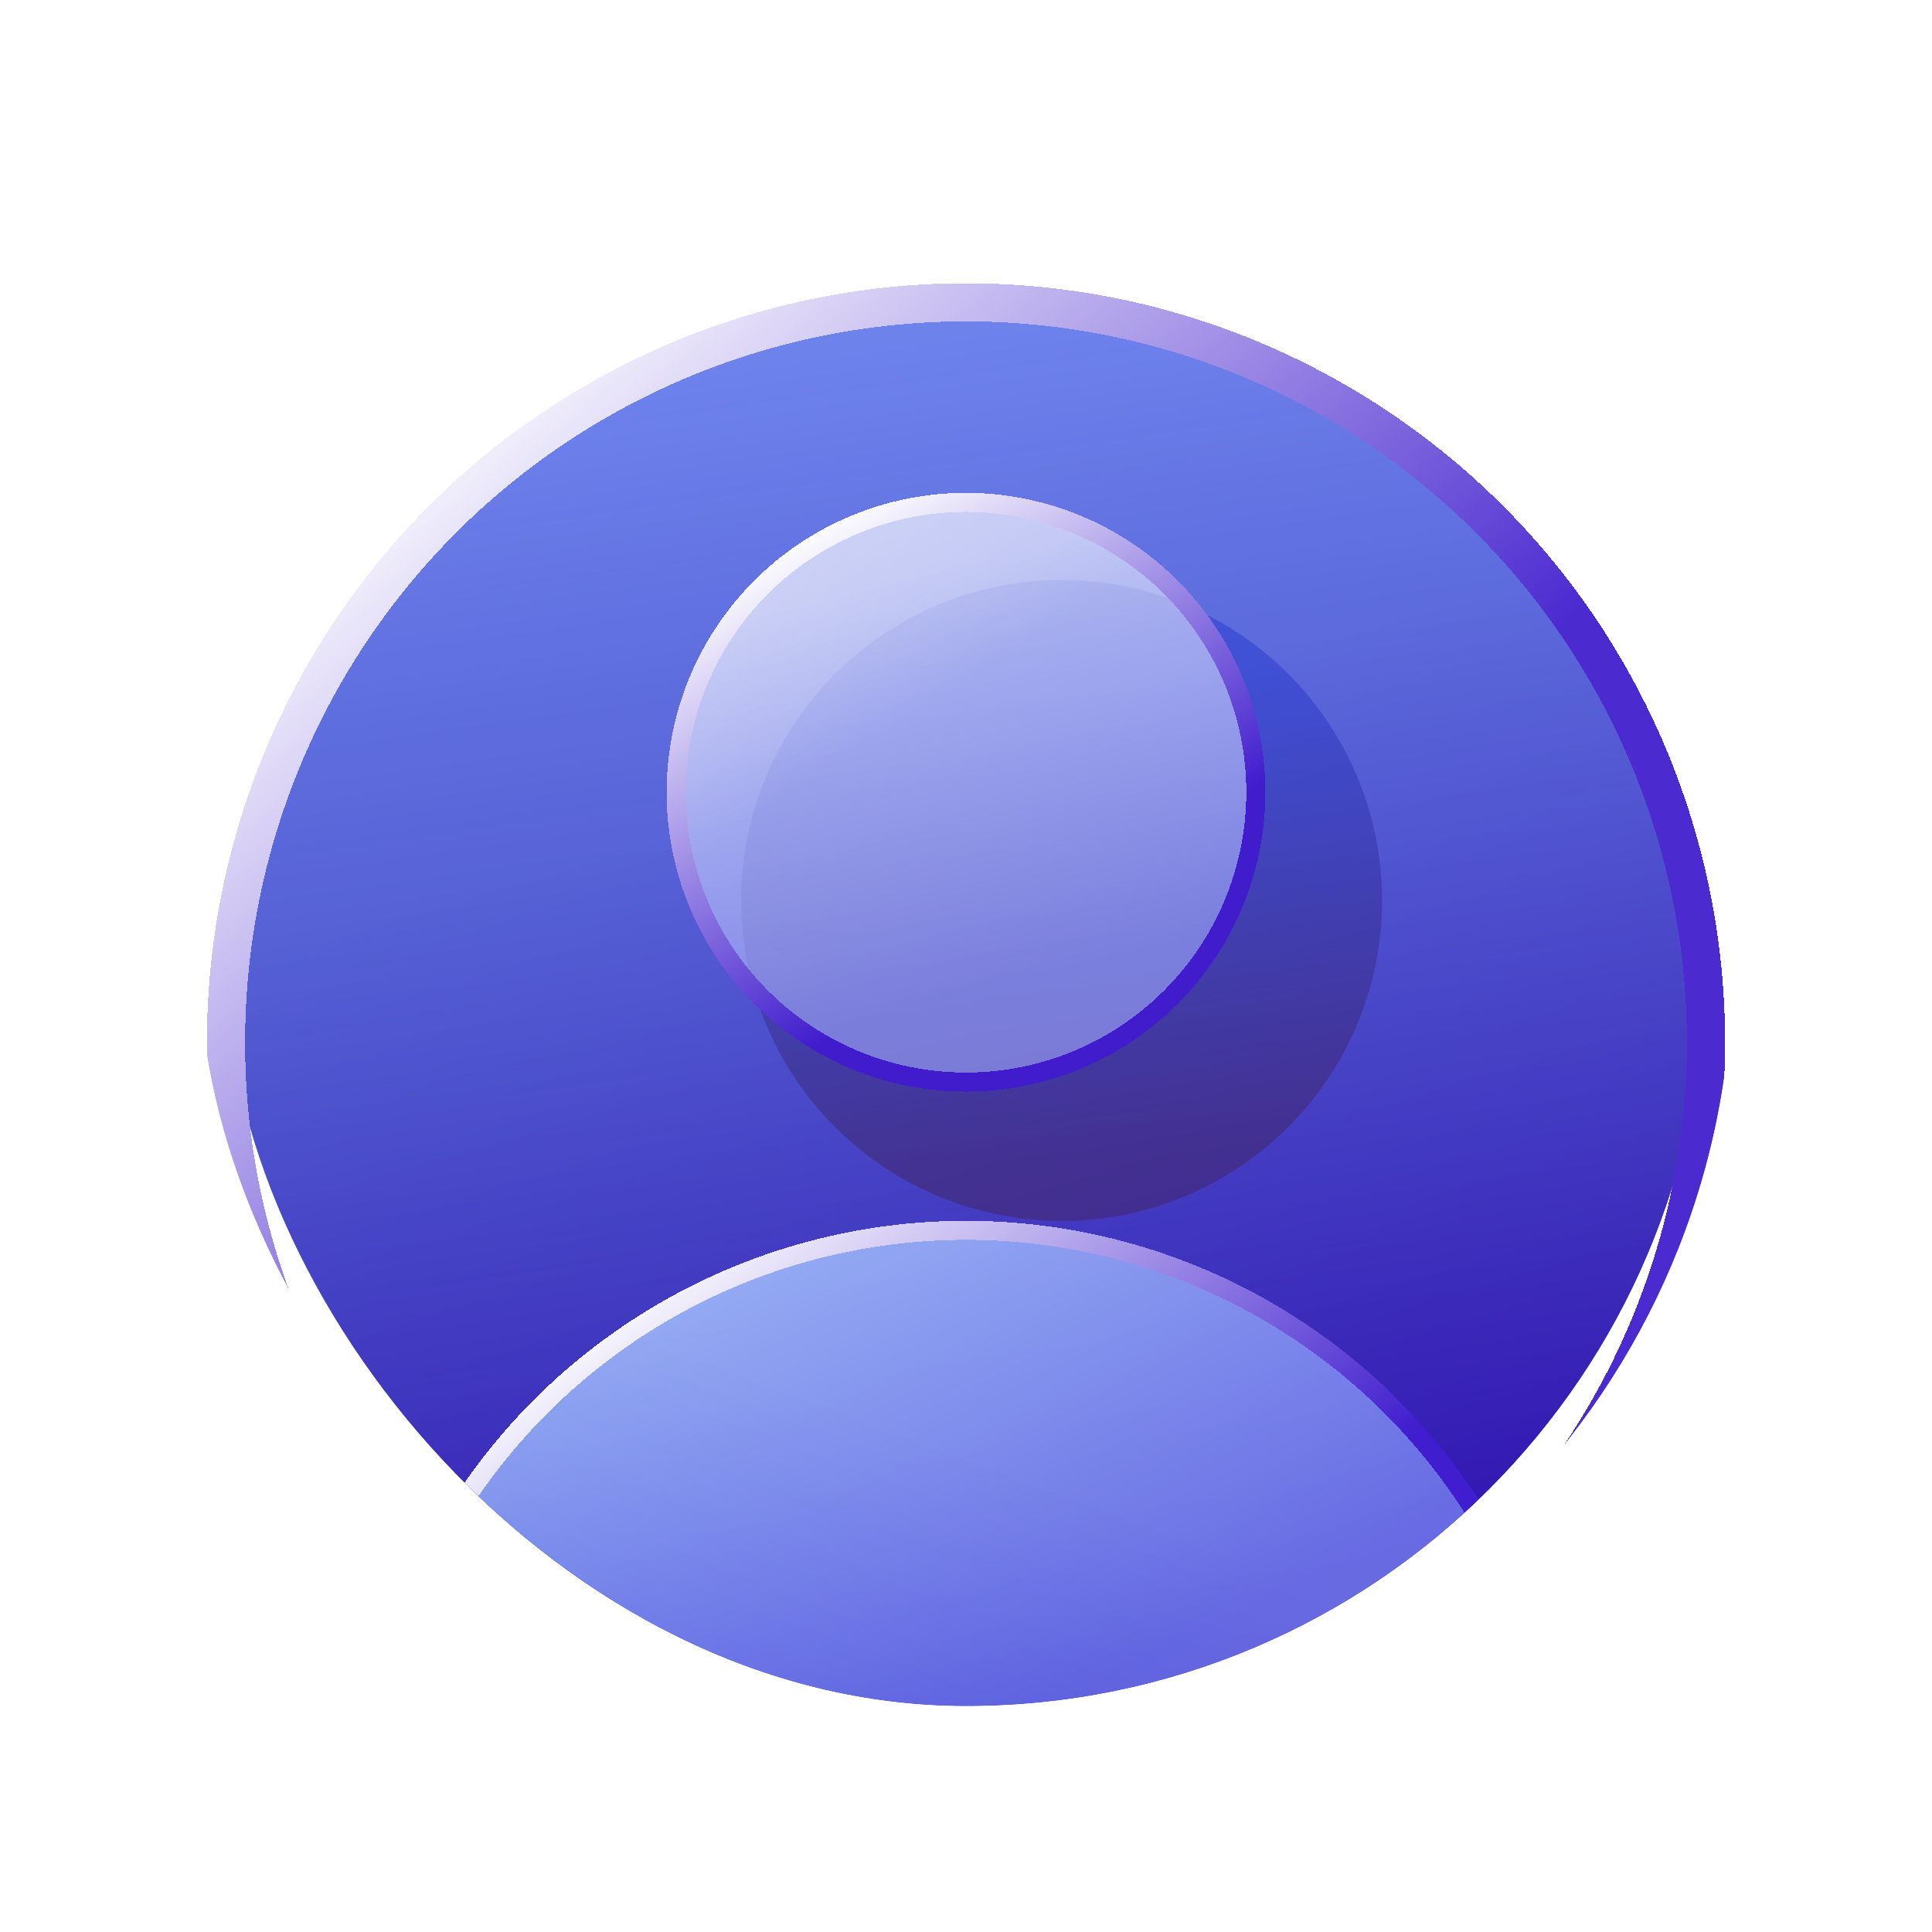 <svg width="49" height="49" viewBox="0 0 49 49" fill="none" xmlns="http://www.w3.org/2000/svg">
<rect x="0.5" y="0.5" width="48" height="48" rx="24" fill="white"/>
<g clip-path="url(#clip0_1260_10606)">
<g clip-path="url(#clip1_1260_10606)">
<g filter="url(#filter0_d_1260_10606)">
<circle cx="24.5" cy="24.5" r="18.768" fill="#065DC3"/>
<circle cx="24.5" cy="24.5" r="18.768" fill="url(#paint0_linear_1260_10606)"/>
<circle cx="24.5" cy="24.5" r="18.768" fill="url(#paint1_linear_1260_10606)" fill-opacity="0.58"/>
</g>
<g filter="url(#filter1_f_1260_10606)">
<circle cx="26.925" cy="22.838" r="8.128" fill="url(#paint2_linear_1260_10606)" fill-opacity="0.5"/>
</g>
<g filter="url(#filter2_d_1260_10606)">
<circle cx="24.5" cy="19.125" r="7.351" fill="url(#paint3_linear_1260_10606)" fill-opacity="0.58" shape-rendering="crispEdges"/>
<circle cx="24.5" cy="19.125" r="7.351" fill="url(#paint4_linear_1260_10606)" shape-rendering="crispEdges"/>
<circle cx="24.5" cy="19.125" r="7.351" stroke="url(#paint5_linear_1260_10606)" stroke-width="0.484" shape-rendering="crispEdges"/>
</g>
<g filter="url(#filter3_d_1260_10606)">
<circle cx="24.5" cy="44.522" r="15.254" fill="url(#paint6_linear_1260_10606)" fill-opacity="0.52" shape-rendering="crispEdges"/>
<circle cx="24.5" cy="44.522" r="15.254" fill="url(#paint7_linear_1260_10606)" fill-opacity="0.58" shape-rendering="crispEdges"/>
<circle cx="24.5" cy="44.522" r="15.254" fill="url(#paint8_linear_1260_10606)" fill-opacity="0.45" shape-rendering="crispEdges"/>
<circle cx="24.5" cy="44.522" r="15.254" stroke="url(#paint9_linear_1260_10606)" stroke-width="0.484" shape-rendering="crispEdges"/>
</g>
</g>
<g filter="url(#filter4_d_1260_10606)">
<circle cx="24.5" cy="24.5" r="18.768" stroke="url(#paint10_linear_1260_10606)" stroke-width="0.968" shape-rendering="crispEdges"/>
</g>
</g>
<defs>
<filter id="filter0_d_1260_10606" x="3.797" y="5.732" width="41.407" height="41.407" filterUnits="userSpaceOnUse" color-interpolation-filters="sRGB">
<feFlood flood-opacity="0" result="BackgroundImageFix"/>
<feColorMatrix in="SourceAlpha" type="matrix" values="0 0 0 0 0 0 0 0 0 0 0 0 0 0 0 0 0 0 127 0" result="hardAlpha"/>
<feOffset dy="1.936"/>
<feGaussianBlur stdDeviation="0.968"/>
<feComposite in2="hardAlpha" operator="out"/>
<feColorMatrix type="matrix" values="0 0 0 0 0 0 0 0 0 0 0 0 0 0 0 0 0 0 0.25 0"/>
<feBlend mode="normal" in2="BackgroundImageFix" result="effect1_dropShadow_1260_10606"/>
<feBlend mode="normal" in="SourceGraphic" in2="effect1_dropShadow_1260_10606" result="shape"/>
</filter>
<filter id="filter1_f_1260_10606" x="17.394" y="13.307" width="19.062" height="19.062" filterUnits="userSpaceOnUse" color-interpolation-filters="sRGB">
<feFlood flood-opacity="0" result="BackgroundImageFix"/>
<feBlend mode="normal" in="SourceGraphic" in2="BackgroundImageFix" result="shape"/>
<feGaussianBlur stdDeviation="0.702" result="effect1_foregroundBlur_1260_10606"/>
</filter>
<filter id="filter2_d_1260_10606" x="16.036" y="11.532" width="16.928" height="17.025" filterUnits="userSpaceOnUse" color-interpolation-filters="sRGB">
<feFlood flood-opacity="0" result="BackgroundImageFix"/>
<feColorMatrix in="SourceAlpha" type="matrix" values="0 0 0 0 0 0 0 0 0 0 0 0 0 0 0 0 0 0 127 0" result="hardAlpha"/>
<feOffset dy="0.968"/>
<feGaussianBlur stdDeviation="0.436"/>
<feComposite in2="hardAlpha" operator="out"/>
<feColorMatrix type="matrix" values="0 0 0 0 0.048 0 0 0 0 0.019 0 0 0 0 0.162 0 0 0 0.25 0"/>
<feBlend mode="normal" in2="BackgroundImageFix" result="effect1_dropShadow_1260_10606"/>
<feBlend mode="normal" in="SourceGraphic" in2="effect1_dropShadow_1260_10606" result="shape"/>
</filter>
<filter id="filter3_d_1260_10606" x="7.068" y="29.025" width="34.863" height="34.864" filterUnits="userSpaceOnUse" color-interpolation-filters="sRGB">
<feFlood flood-opacity="0" result="BackgroundImageFix"/>
<feColorMatrix in="SourceAlpha" type="matrix" values="0 0 0 0 0 0 0 0 0 0 0 0 0 0 0 0 0 0 127 0" result="hardAlpha"/>
<feOffset dy="1.936"/>
<feGaussianBlur stdDeviation="0.968"/>
<feComposite in2="hardAlpha" operator="out"/>
<feColorMatrix type="matrix" values="0 0 0 0 0 0 0 0 0 0 0 0 0 0 0 0 0 0 0.25 0"/>
<feBlend mode="normal" in2="BackgroundImageFix" result="effect1_dropShadow_1260_10606"/>
<feBlend mode="normal" in="SourceGraphic" in2="effect1_dropShadow_1260_10606" result="shape"/>
</filter>
<filter id="filter4_d_1260_10606" x="3.313" y="5.249" width="42.375" height="42.375" filterUnits="userSpaceOnUse" color-interpolation-filters="sRGB">
<feFlood flood-opacity="0" result="BackgroundImageFix"/>
<feColorMatrix in="SourceAlpha" type="matrix" values="0 0 0 0 0 0 0 0 0 0 0 0 0 0 0 0 0 0 127 0" result="hardAlpha"/>
<feOffset dy="1.936"/>
<feGaussianBlur stdDeviation="0.968"/>
<feComposite in2="hardAlpha" operator="out"/>
<feColorMatrix type="matrix" values="0 0 0 0 0 0 0 0 0 0 0 0 0 0 0 0 0 0 0.25 0"/>
<feBlend mode="normal" in2="BackgroundImageFix" result="effect1_dropShadow_1260_10606"/>
<feBlend mode="normal" in="SourceGraphic" in2="effect1_dropShadow_1260_10606" result="shape"/>
</filter>
<linearGradient id="paint0_linear_1260_10606" x1="24.5" y1="43.266" x2="17.227" y2="18.939" gradientUnits="userSpaceOnUse">
<stop stop-color="#3E00C2"/>
<stop offset="1" stop-color="#5549DC" stop-opacity="0.95"/>
</linearGradient>
<linearGradient id="paint1_linear_1260_10606" x1="37.605" y1="44.974" x2="31.939" y2="5.385" gradientUnits="userSpaceOnUse">
<stop stop-color="#04097A" stop-opacity="0.64"/>
<stop offset="1" stop-color="#83ABF9"/>
</linearGradient>
<linearGradient id="paint2_linear_1260_10606" x1="34.113" y1="28.478" x2="32.812" y2="17.062" gradientUnits="userSpaceOnUse">
<stop stop-color="#41245F"/>
<stop offset="1" stop-color="#2637CF"/>
</linearGradient>
<linearGradient id="paint3_linear_1260_10606" x1="28.872" y1="23.15" x2="26.286" y2="12.585" gradientUnits="userSpaceOnUse">
<stop stop-color="#A4ADFF"/>
<stop offset="0.974" stop-color="white"/>
</linearGradient>
<linearGradient id="paint4_linear_1260_10606" x1="13.644" y1="1.329" x2="23.476" y2="16.916" gradientUnits="userSpaceOnUse">
<stop stop-color="#D3CBFF"/>
<stop offset="1" stop-color="white" stop-opacity="0"/>
</linearGradient>
<linearGradient id="paint5_linear_1260_10606" x1="25.394" y1="22.809" x2="19.599" y2="13.001" gradientUnits="userSpaceOnUse">
<stop stop-color="#401CCD"/>
<stop offset="1" stop-color="white"/>
</linearGradient>
<linearGradient id="paint6_linear_1260_10606" x1="24.5" y1="59.774" x2="18.589" y2="40.002" gradientUnits="userSpaceOnUse">
<stop stop-color="#132567"/>
<stop offset="1" stop-color="#003DD9" stop-opacity="0.95"/>
</linearGradient>
<linearGradient id="paint7_linear_1260_10606" x1="27.463" y1="59.774" x2="35.238" y2="38.95" gradientUnits="userSpaceOnUse">
<stop stop-color="#8094FF" stop-opacity="0.64"/>
<stop offset="1" stop-color="#BCCFFF"/>
</linearGradient>
<linearGradient id="paint8_linear_1260_10606" x1="23.389" y1="42.947" x2="17.17" y2="30.604" gradientUnits="userSpaceOnUse">
<stop stop-color="#5548E0"/>
<stop offset="1" stop-color="#B5CDFF"/>
</linearGradient>
<linearGradient id="paint9_linear_1260_10606" x1="23.718" y1="43.829" x2="14.329" y2="31.813" gradientUnits="userSpaceOnUse">
<stop stop-color="#401DCE"/>
<stop offset="1" stop-color="white"/>
</linearGradient>
<linearGradient id="paint10_linear_1260_10606" x1="25.297" y1="26.967" x2="9.48" y2="9.561" gradientUnits="userSpaceOnUse">
<stop stop-color="#4B2AD0"/>
<stop offset="1" stop-color="white"/>
</linearGradient>
<clipPath id="clip0_1260_10606">
<rect x="5.064" y="5.064" width="38.871" height="38.871" rx="19.436" fill="white"/>
</clipPath>
<clipPath id="clip1_1260_10606">
<rect x="5.732" y="5.732" width="37.535" height="37.535" rx="18.768" fill="white"/>
</clipPath>
</defs>
</svg>
